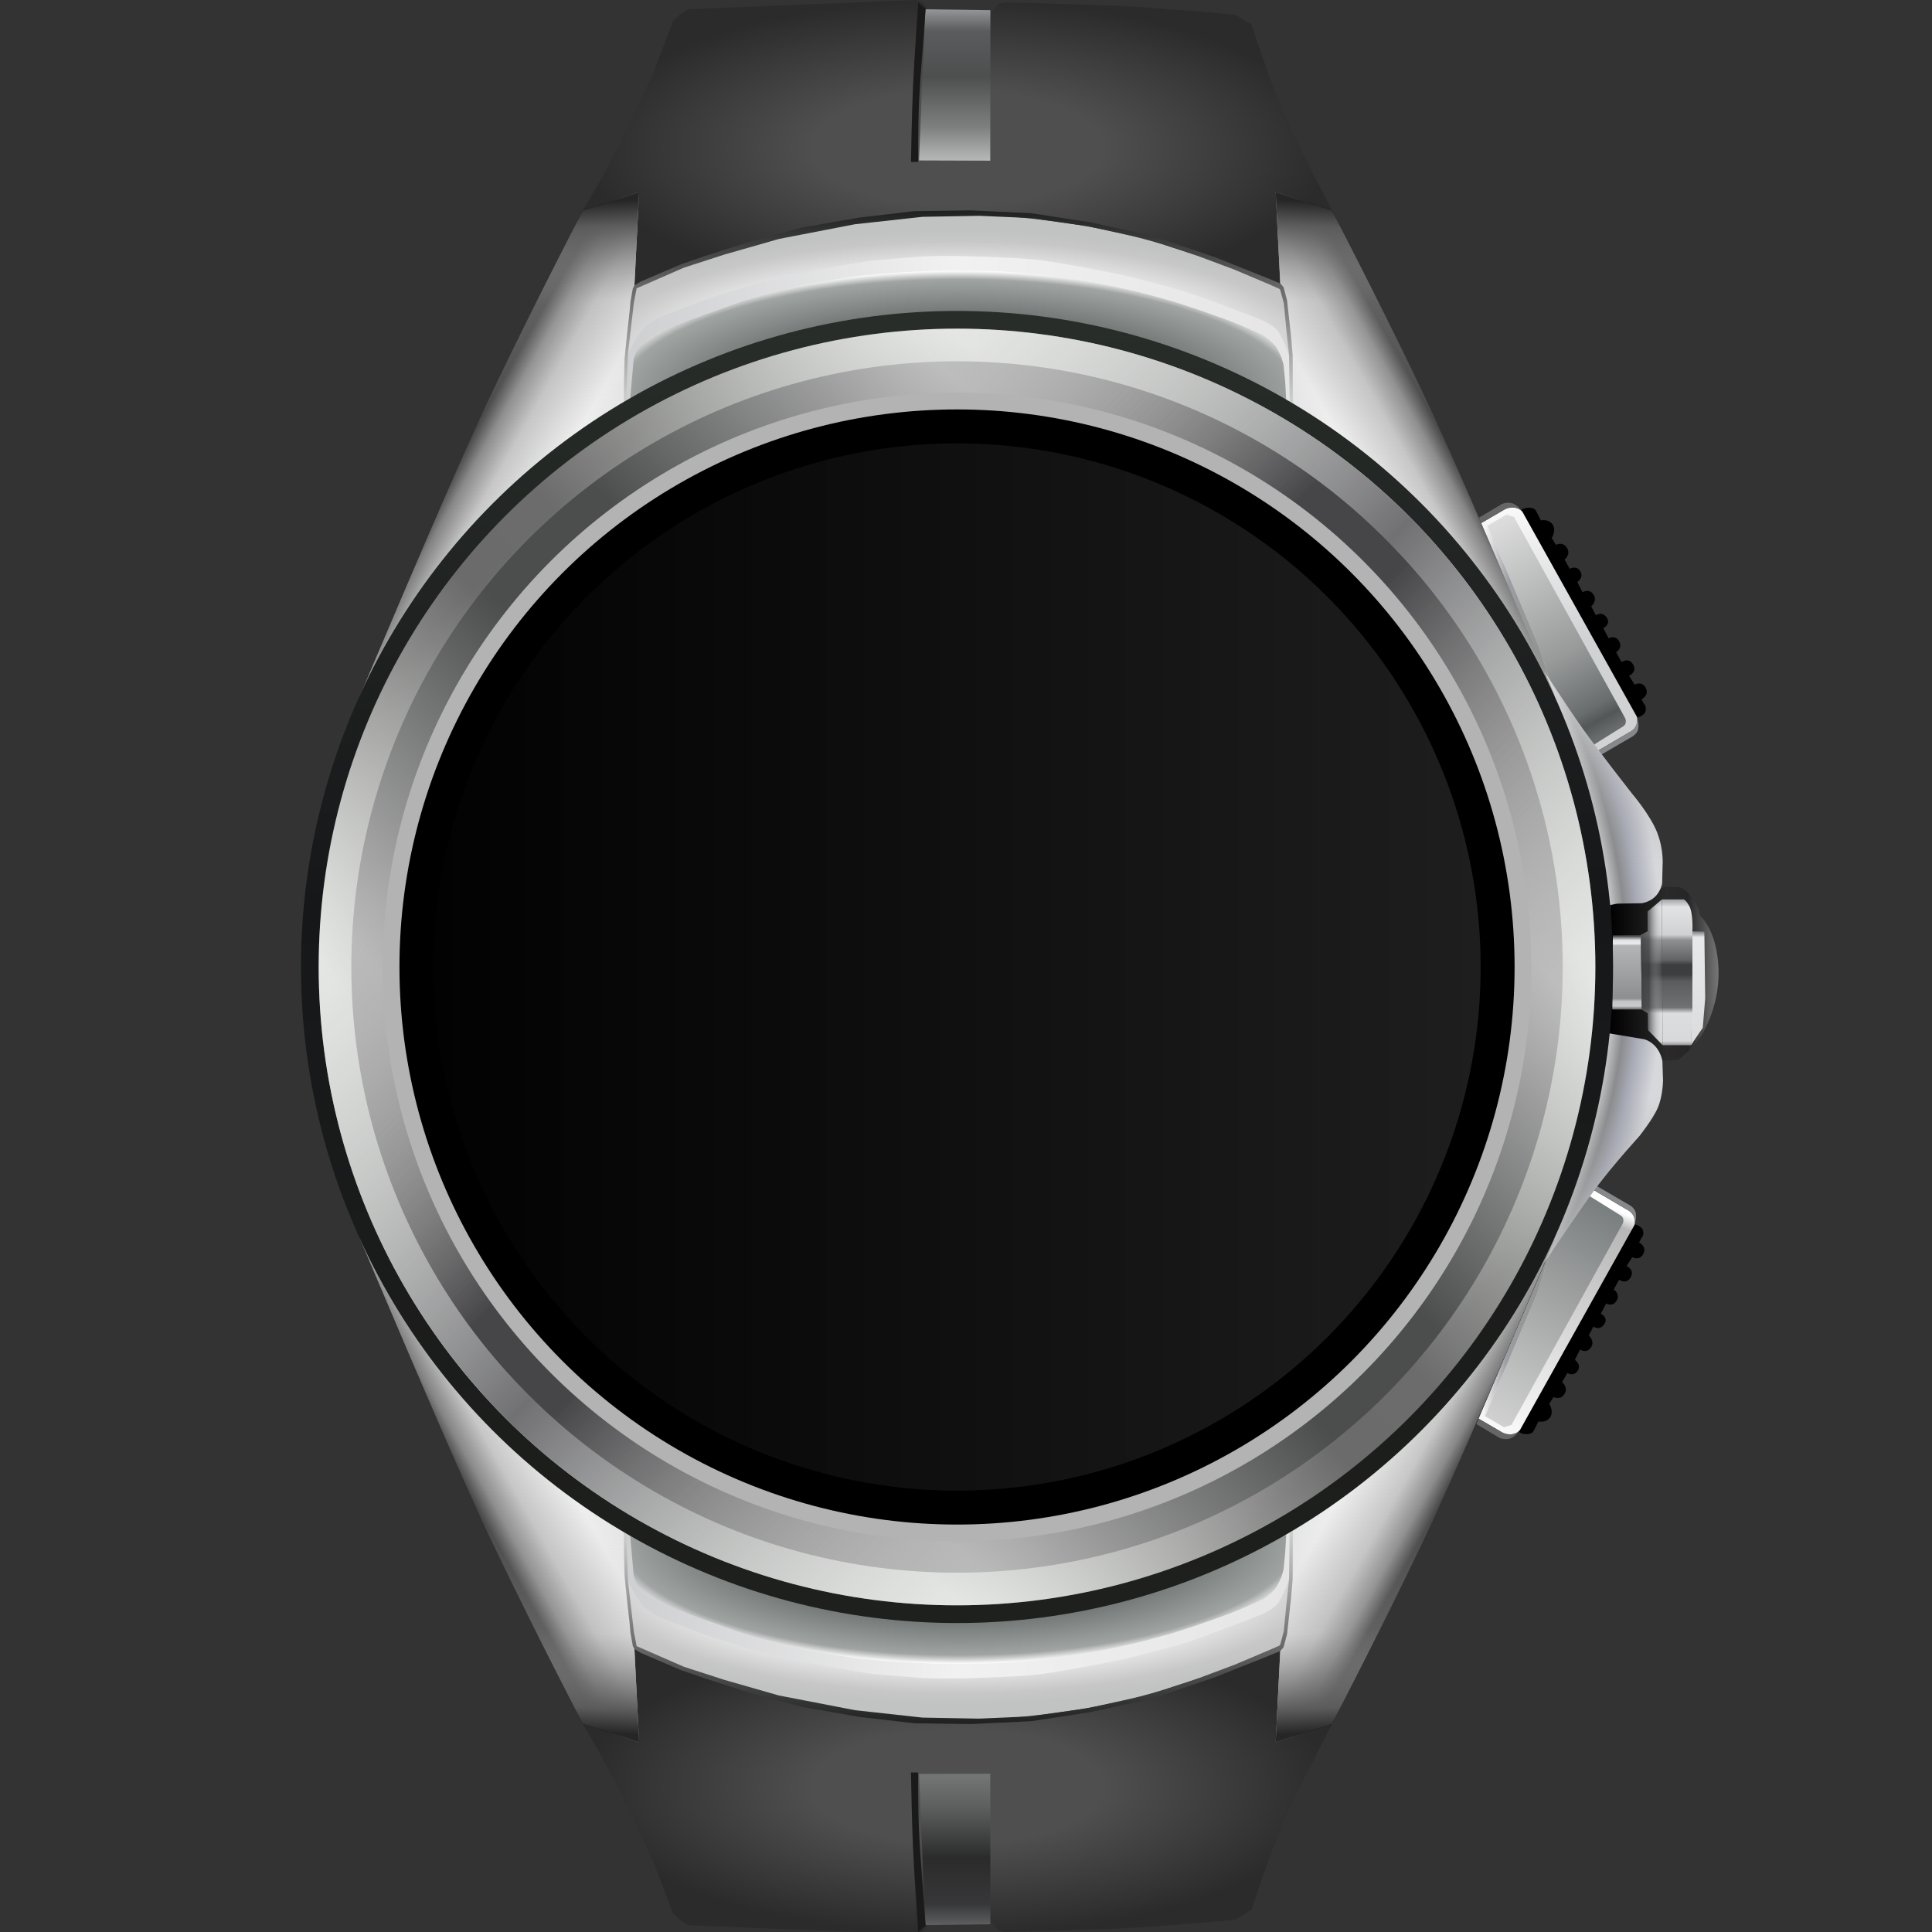 <?xml version="1.0" encoding="UTF-8" standalone="no"?>
<!-- Created with Inkscape (http://www.inkscape.org/) -->

<svg
   width="1000mm"
   height="1000mm"
   viewBox="0 0 1000 1000"
   version="1.1"
   id="svg5"
   xml:space="preserve"
   inkscape:version="1.2.2 (b0a8486541, 2022-12-01)"
   sodipodi:docname="nemo-gradient.svg"
   inkscape:export-filename="nemo.png"
   inkscape:export-xdpi="7.6199999"
   inkscape:export-ydpi="7.6199999"
   xmlns:inkscape="http://www.inkscape.org/namespaces/inkscape"
   xmlns:sodipodi="http://sodipodi.sourceforge.net/DTD/sodipodi-0.dtd"
   xmlns:xlink="http://www.w3.org/1999/xlink"
   xmlns="http://www.w3.org/2000/svg"
   xmlns:svg="http://www.w3.org/2000/svg"><rect x="0" y="0" width="1000" height="1000" fill="#333333" stroke="none"/><sodipodi:namedview
     id="namedview7"
     pagecolor="#ffffff"
     bordercolor="#000000"
     borderopacity="0.25"
     inkscape:showpageshadow="2"
     inkscape:pageopacity="0.0"
     inkscape:pagecheckerboard="0"
     inkscape:deskcolor="#d1d1d1"
     inkscape:document-units="mm"
     showgrid="false"
     showguides="true"
     inkscape:zoom="0.14716428"
     inkscape:cx="890.16166"
     inkscape:cy="1940.0088"
     inkscape:window-width="1920"
     inkscape:window-height="1023"
     inkscape:window-x="0"
     inkscape:window-y="33"
     inkscape:window-maximized="1"
     inkscape:current-layer="svg5" /><defs
     id="defs2"><linearGradient
       inkscape:collect="always"
       id="linearGradient72389"><stop
         style="stop-color:#5d5e5f;stop-opacity:1;"
         offset="0"
         id="stop72377" /><stop
         style="stop-color:#373739;stop-opacity:1;"
         offset="0.139"
         id="stop72379" /><stop
         style="stop-color:#2b2b2b;stop-opacity:1;"
         offset="0.441"
         id="stop72381" /><stop
         style="stop-color:#5d5f5e;stop-opacity:1;"
         offset="0.778"
         id="stop72383" /><stop
         style="stop-color:#6f7271;stop-opacity:1;"
         offset="0.953"
         id="stop72385" /><stop
         style="stop-color:#737874;stop-opacity:1;"
         offset="1"
         id="stop72387" /></linearGradient><linearGradient
       inkscape:collect="always"
       id="linearGradient60909"><stop
         style="stop-color:#949597;stop-opacity:1;"
         offset="0"
         id="stop60905" /><stop
         style="stop-color:#5b5c5e;stop-opacity:1;"
         offset="0.139"
         id="stop68440" /><stop
         style="stop-color:#4d4f4e;stop-opacity:1;"
         offset="0.441"
         id="stop67610" /><stop
         style="stop-color:#7e807f;stop-opacity:1;"
         offset="0.778"
         id="stop67056" /><stop
         style="stop-color:#acaead;stop-opacity:1;"
         offset="0.956"
         id="stop64708" /><stop
         style="stop-color:#b6b8b7;stop-opacity:1;"
         offset="1"
         id="stop60907" /></linearGradient><linearGradient
       inkscape:collect="always"
       id="linearGradient60899"><stop
         style="stop-color:#4f4f4f;stop-opacity:1;"
         offset="0.387"
         id="stop60895" /><stop
         style="stop-color:#2b2b2b;stop-opacity:1;"
         offset="1"
         id="stop60897" /></linearGradient><linearGradient
       inkscape:collect="always"
       id="linearGradient58491"><stop
         style="stop-color:#c3c4c6;stop-opacity:1;"
         offset="0"
         id="stop58487" /><stop
         style="stop-color:#eeeeee;stop-opacity:1;"
         offset="0.621"
         id="stop58702" /><stop
         style="stop-color:#c6c7c6;stop-opacity:1;"
         offset="0.813"
         id="stop60843" /><stop
         style="stop-color:#c1c3c2;stop-opacity:1;"
         offset="0.889"
         id="stop58489" /></linearGradient><linearGradient
       inkscape:collect="always"
       id="linearGradient58480"><stop
         style="stop-color:#ffffff;stop-opacity:0.8;"
         offset="0"
         id="stop58472" /><stop
         style="stop-color:#8b8c8e;stop-opacity:0;"
         offset="0.333"
         id="stop58474" /><stop
         style="stop-color:#909193;stop-opacity:0;"
         offset="0.709"
         id="stop58482" /><stop
         style="stop-color:#d7d8db;stop-opacity:0.799;"
         offset="1"
         id="stop58478" /></linearGradient><linearGradient
       inkscape:collect="always"
       id="linearGradient58044"><stop
         style="stop-color:#ffffff;stop-opacity:1;"
         offset="0.855"
         id="stop58465" /><stop
         style="stop-color:#8b8c8e;stop-opacity:1;"
         offset="0.916"
         id="stop58040" /><stop
         style="stop-color:#a9abb7;stop-opacity:1;"
         offset="0.948"
         id="stop58463" /><stop
         style="stop-color:#d7d8db;stop-opacity:1;"
         offset="1"
         id="stop58042" /></linearGradient><linearGradient
       inkscape:collect="always"
       id="linearGradient55951"><stop
         style="stop-color:#000000;stop-opacity:1;"
         offset="0"
         id="stop55947" /><stop
         style="stop-color:#2a2a2a;stop-opacity:1;"
         offset="0.52"
         id="stop58027" /><stop
         style="stop-color:#262626;stop-opacity:1;"
         offset="0.718"
         id="stop55955" /><stop
         style="stop-color:#777777;stop-opacity:1;"
         offset="1"
         id="stop55949" /></linearGradient><linearGradient
       inkscape:collect="always"
       id="linearGradient55858"><stop
         style="stop-color:#3c3c3f;stop-opacity:0.846;"
         offset="0"
         id="stop55836" /><stop
         style="stop-color:#404143;stop-opacity:0.801;"
         offset="0.201"
         id="stop55840" /><stop
         style="stop-color:#3e3f41;stop-opacity:0.698;"
         offset="0.375"
         id="stop55842" /><stop
         style="stop-color:#d8d9db;stop-opacity:0.021;"
         offset="1"
         id="stop55854" /></linearGradient><linearGradient
       inkscape:collect="always"
       id="linearGradient54154"><stop
         style="stop-color:#a3a4a6;stop-opacity:1;"
         offset="0"
         id="stop54150" /><stop
         style="stop-color:#e2e3e5;stop-opacity:1;"
         offset="0.052"
         id="stop54434" /><stop
         style="stop-color:#d0d1d3;stop-opacity:1;"
         offset="0.242"
         id="stop54574" /><stop
         style="stop-color:#8f9092;stop-opacity:1;"
         offset="0.279"
         id="stop54576" /><stop
         style="stop-color:#616364;stop-opacity:1;"
         offset="0.415"
         id="stop54785" /><stop
         style="stop-color:#3c3d3f;stop-opacity:1;"
         offset="0.449"
         id="stop54787" /><stop
         style="stop-color:#3d3e40;stop-opacity:1;"
         offset="0.514"
         id="stop55929" /><stop
         style="stop-color:#5b5c5e;stop-opacity:1;"
         offset="0.564"
         id="stop55065" /><stop
         style="stop-color:#707173;stop-opacity:1;"
         offset="0.741"
         id="stop55205" /><stop
         style="stop-color:#dcdddf;stop-opacity:1;"
         offset="0.781"
         id="stop55345" /><stop
         style="stop-color:#d8d9db;stop-opacity:1;"
         offset="0.971"
         id="stop55416" /><stop
         style="stop-color:#969799;stop-opacity:1;"
         offset="1"
         id="stop54152" /></linearGradient><linearGradient
       inkscape:collect="always"
       id="linearGradient53244"><stop
         style="stop-color:#87888a;stop-opacity:1;"
         offset="0"
         id="stop53240" /><stop
         style="stop-color:#e7e8ea;stop-opacity:1;"
         offset="0.046"
         id="stop53800" /><stop
         style="stop-color:#dbdcde;stop-opacity:1;"
         offset="1"
         id="stop53242" /></linearGradient><linearGradient
       inkscape:collect="always"
       id="linearGradient49211"><stop
         style="stop-color:#424345;stop-opacity:1;"
         offset="0"
         id="stop49207" /><stop
         style="stop-color:#e1e2e4;stop-opacity:1;"
         offset="0.059"
         id="stop52062" /><stop
         style="stop-color:#ecedef;stop-opacity:1;"
         offset="0.105"
         id="stop51569" /><stop
         style="stop-color:#b4b5b7;stop-opacity:1;"
         offset="0.135"
         id="stop51153" /><stop
         style="stop-color:#8d8e90;stop-opacity:1;"
         offset="0.862"
         id="stop50806" /><stop
         style="stop-color:#c3c4c6;stop-opacity:1;"
         offset="0.899"
         id="stop50804" /><stop
         style="stop-color:#cacbcd;stop-opacity:1;"
         offset="0.966"
         id="stop50457" /><stop
         style="stop-color:#77787a;stop-opacity:1;"
         offset="1"
         id="stop49209" /></linearGradient><linearGradient
       inkscape:collect="always"
       id="linearGradient49057"><stop
         style="stop-color:#f9f9f9;stop-opacity:1;"
         offset="0"
         id="stop49053" /><stop
         style="stop-color:#b7b7b7;stop-opacity:1;"
         offset="0.944"
         id="stop49059" /><stop
         style="stop-color:#ffffff;stop-opacity:1;"
         offset="1"
         id="stop49055" /></linearGradient><linearGradient
       inkscape:collect="always"
       id="linearGradient49051"><stop
         style="stop-color:#d0d0d0;stop-opacity:1;"
         offset="0"
         id="stop49041" /><stop
         style="stop-color:#989a9a;stop-opacity:1;"
         offset="0.685"
         id="stop49043" /><stop
         style="stop-color:#7a7f80;stop-opacity:1;"
         offset="1"
         id="stop49049" /></linearGradient><linearGradient
       inkscape:collect="always"
       id="linearGradient47973"><stop
         style="stop-color:#f6f6f6;stop-opacity:1;"
         offset="0.054"
         id="stop47969" /><stop
         style="stop-color:#9c9da2;stop-opacity:1;"
         offset="0.378"
         id="stop47971" /><stop
         style="stop-color:#939393;stop-opacity:1;"
         offset="0.775"
         id="stop49012" /></linearGradient><linearGradient
       inkscape:collect="always"
       id="linearGradient43498"><stop
         style="stop-color:#dddddd;stop-opacity:1;"
         offset="0"
         id="stop43494" /><stop
         style="stop-color:#989a9a;stop-opacity:1;"
         offset="0.628"
         id="stop47908" /><stop
         style="stop-color:#696d6e;stop-opacity:1;"
         offset="0.879"
         id="stop47904" /><stop
         style="stop-color:#545758;stop-opacity:1;"
         offset="0.936"
         id="stop47906" /><stop
         style="stop-color:#686c6d;stop-opacity:1;"
         offset="1"
         id="stop43496" /></linearGradient><linearGradient
       inkscape:collect="always"
       id="linearGradient39002"><stop
         style="stop-color:#f9f9f9;stop-opacity:1;"
         offset="0"
         id="stop38998" /><stop
         style="stop-color:#d1d2d4;stop-opacity:1;"
         offset="1"
         id="stop39000" /></linearGradient><linearGradient
       inkscape:collect="always"
       id="linearGradient35407"><stop
         style="stop-color:#cecfd1;stop-opacity:1;"
         offset="0"
         id="stop37412" /><stop
         style="stop-color:#f1f1f1;stop-opacity:1;"
         offset="0.497"
         id="stop35403" /><stop
         style="stop-color:#e5e5e5;stop-opacity:1;"
         offset="1"
         id="stop35405" /></linearGradient><linearGradient
       inkscape:collect="always"
       id="linearGradient20987"><stop
         style="stop-color:#282d29;stop-opacity:1;"
         offset="0"
         id="stop20983" /><stop
         style="stop-color:#161719;stop-opacity:1;"
         offset="0.451"
         id="stop28512" /><stop
         style="stop-color:#1e201d;stop-opacity:1;"
         offset="1"
         id="stop20985" /></linearGradient><linearGradient
       inkscape:collect="always"
       id="linearGradient15041"><stop
         style="stop-color:#bbbbbb;stop-opacity:1;"
         offset="0.247"
         id="stop15045" /><stop
         style="stop-color:#4c4e4d;stop-opacity:1;"
         offset="0.459"
         id="stop15037" /><stop
         style="stop-color:#4c4d4d;stop-opacity:1;"
         offset="0.551"
         id="stop20981" /><stop
         style="stop-color:#bfbfbf;stop-opacity:1;"
         offset="0.754"
         id="stop15039" /></linearGradient><linearGradient
       inkscape:collect="always"
       id="linearGradient10061"><stop
         style="stop-color:#bebebe;stop-opacity:0;"
         offset="0.202"
         id="stop10065" /><stop
         style="stop-color:#464648;stop-opacity:1;"
         offset="0.446"
         id="stop10057" /><stop
         style="stop-color:#464648;stop-opacity:1;"
         offset="0.518"
         id="stop15035" /><stop
         style="stop-color:#bababa;stop-opacity:0;"
         offset="0.799"
         id="stop10059" /></linearGradient><linearGradient
       inkscape:collect="always"
       id="linearGradient7769"><stop
         style="stop-color:#edefec;stop-opacity:1;"
         offset="0.251"
         id="stop7765" /><stop
         style="stop-color:#6b6b6b;stop-opacity:1;"
         offset="0.458"
         id="stop7773" /><stop
         style="stop-color:#6b6c6b;stop-opacity:1;"
         offset="0.522"
         id="stop10052" /><stop
         style="stop-color:#edefec;stop-opacity:1;"
         offset="0.747"
         id="stop7767" /></linearGradient><linearGradient
       inkscape:collect="always"
       id="linearGradient881"><stop
         style="stop-color:#edefec;stop-opacity:0;"
         offset="0.163"
         id="stop885" /><stop
         style="stop-color:#717174;stop-opacity:1;"
         offset="0.502"
         id="stop877" /><stop
         style="stop-color:#edefec;stop-opacity:0;"
         offset="0.835"
         id="stop879" /></linearGradient><linearGradient
       inkscape:collect="always"
       id="linearGradient22219"><stop
         style="stop-color:#818586;stop-opacity:1;"
         offset="0.001"
         id="stop22215" /><stop
         style="stop-color:#757a79;stop-opacity:1;"
         offset="0.68"
         id="stop60847" /><stop
         style="stop-color:#a0a4a3;stop-opacity:1;"
         offset="0.931"
         id="stop23051" /><stop
         style="stop-color:#ffffff;stop-opacity:1;"
         offset="1"
         id="stop22217" /></linearGradient><linearGradient
       inkscape:collect="always"
       id="linearGradient19399"><stop
         style="stop-color:#1f2120;stop-opacity:1;"
         offset="0"
         id="stop19395" /><stop
         style="stop-color:#4d4d4d;stop-opacity:1;"
         offset="0.269"
         id="stop19403" /><stop
         style="stop-color:#9c9d9c;stop-opacity:1;"
         offset="0.69"
         id="stop19405" /><stop
         style="stop-color:#cbcecb;stop-opacity:1;"
         offset="1"
         id="stop19397" /></linearGradient><linearGradient
       inkscape:collect="always"
       id="linearGradient16040"><stop
         style="stop-color:#262626;stop-opacity:1;"
         offset="0"
         id="stop16032" /><stop
         style="stop-color:#5b5b5b;stop-opacity:1;"
         offset="0.048"
         id="stop16034" /><stop
         style="stop-color:#c2c2c2;stop-opacity:0.497;"
         offset="0.201"
         id="stop16036" /><stop
         style="stop-color:#e9eaec;stop-opacity:0;"
         offset="1"
         id="stop16038" /></linearGradient><linearGradient
       inkscape:collect="always"
       id="linearGradient9315"><stop
         style="stop-color:#000000;stop-opacity:1;"
         offset="0"
         id="stop9311" /><stop
         style="stop-color:#6c6c6c;stop-opacity:1;"
         offset="0.124"
         id="stop13459" /><stop
         style="stop-color:#c2c2c2;stop-opacity:1;"
         offset="0.312"
         id="stop15255" /><stop
         style="stop-color:#ffffff;stop-opacity:1;"
         offset="0.681"
         id="stop16050" /><stop
         style="stop-color:#e9eaec;stop-opacity:1;"
         offset="1"
         id="stop9313" /></linearGradient><linearGradient
       inkscape:collect="always"
       id="linearGradient977"><stop
         style="stop-color:#020202;stop-opacity:1;"
         offset="0"
         id="stop973" /><stop
         style="stop-color:#1e1e1e;stop-opacity:1;"
         offset="1"
         id="stop975" /></linearGradient><inkscape:path-effect
       effect="mirror_symmetry"
       start_point="770.868,462.321"
       end_point="770.868,477.509"
       center_point="770.868,469.915"
       id="path-effect23840"
       is_visible="true"
       lpeversion="1.2"
       lpesatellites=""
       mode="horizontal"
       discard_orig_path="false"
       fuse_paths="false"
       oposite_fuse="false"
       split_items="false"
       split_open="false"
       link_styles="false" /><inkscape:path-effect
       effect="mirror_symmetry"
       start_point="374.391,879.217"
       end_point="374.391,890.64"
       center_point="374.391,884.928"
       id="path-effect17603"
       is_visible="true"
       lpeversion="1.2"
       lpesatellites=""
       mode="vertical"
       discard_orig_path="false"
       fuse_paths="false"
       oposite_fuse="false"
       split_items="false"
       split_open="false"
       link_styles="false" /><inkscape:path-effect
       effect="mirror_symmetry"
       start_point="500,240.106"
       end_point="500,732.978"
       center_point="500,486.542"
       id="path-effect17116"
       is_visible="true"
       lpeversion="1.2"
       lpesatellites=""
       mode="free"
       discard_orig_path="false"
       fuse_paths="false"
       oposite_fuse="false"
       split_items="false"
       split_open="false"
       link_styles="false" /><inkscape:path-effect
       effect="mirror_symmetry"
       start_point="302.384,71.114"
       end_point="302.384,928.886"
       center_point="302.384,500"
       id="path-effect17110"
       is_visible="true"
       lpeversion="1.2"
       lpesatellites=""
       mode="vertical"
       discard_orig_path="false"
       fuse_paths="false"
       oposite_fuse="false"
       split_items="false"
       split_open="false"
       link_styles="false" /><inkscape:path-effect
       effect="mirror_symmetry"
       start_point="298.309,73.79"
       end_point="298.309,500"
       center_point="298.309,286.895"
       id="path-effect16751"
       is_visible="true"
       lpeversion="1.2"
       lpesatellites=""
       mode="horizontal"
       discard_orig_path="false"
       fuse_paths="false"
       oposite_fuse="false"
       split_items="false"
       split_open="false"
       link_styles="false" /><inkscape:path-effect
       effect="mirror_symmetry"
       start_point="500,54.148"
       end_point="500,240.916"
       center_point="500,147.532"
       id="path-effect9856"
       is_visible="true"
       lpeversion="1.2"
       lpesatellites=""
       mode="free"
       discard_orig_path="false"
       fuse_paths="false"
       oposite_fuse="false"
       split_items="false"
       split_open="false"
       link_styles="false" /><inkscape:path-effect
       effect="mirror_symmetry"
       start_point="735.416,54.148"
       end_point="735.416,240.916"
       center_point="735.416,147.532"
       id="path-effect7426"
       is_visible="true"
       lpeversion="1.2"
       lpesatellites=""
       mode="vertical"
       discard_orig_path="false"
       fuse_paths="false"
       oposite_fuse="false"
       split_items="false"
       split_open="false"
       link_styles="false" /><inkscape:path-effect
       effect="mirror_symmetry"
       start_point="499.237,53.536"
       end_point="499.237,240.104"
       center_point="499.237,146.82"
       id="path-effect7422"
       is_visible="true"
       lpeversion="1.2"
       lpesatellites=""
       mode="vertical"
       discard_orig_path="false"
       fuse_paths="false"
       oposite_fuse="false"
       split_items="false"
       split_open="false"
       link_styles="false" /><inkscape:path-effect
       effect="mirror_symmetry"
       start_point="735.416,54.148"
       end_point="735.416,240.916"
       center_point="735.416,147.532"
       id="path-effect7415"
       is_visible="true"
       lpeversion="1.2"
       lpesatellites=""
       mode="vertical"
       discard_orig_path="false"
       fuse_paths="false"
       oposite_fuse="false"
       split_items="false"
       split_open="false"
       link_styles="false" /><inkscape:path-effect
       effect="mirror_symmetry"
       start_point="499.237,53.536"
       end_point="499.237,240.104"
       center_point="499.237,146.82"
       id="path-effect7413"
       is_visible="true"
       lpeversion="1.2"
       lpesatellites=""
       mode="vertical"
       discard_orig_path="false"
       fuse_paths="false"
       oposite_fuse="false"
       split_items="false"
       split_open="false"
       link_styles="false" /><inkscape:path-effect
       effect="mirror_symmetry"
       start_point="263.339,500.025"
       end_point="273.691,752.398"
       center_point="273.691,500.025"
       id="path-effect1062"
       is_visible="true"
       lpeversion="1.2"
       lpesatellites=""
       mode="X"
       discard_orig_path="false"
       fuse_paths="false"
       oposite_fuse="false"
       split_items="false"
       split_open="false"
       link_styles="false" /><inkscape:path-effect
       effect="fill_between_many"
       method="originald"
       linkedpaths="#path2636,0,1 | #path976,0,1"
       id="path-effect3944"
       join="true"
       close="true"
       autoreverse="true"
       is_visible="true"
       lpeversion="0"
       applied="false" /><inkscape:path-effect
       effect="fill_between_many"
       method="originald"
       linkedpaths="#path2636,0,1 | #path976,0,1"
       id="path-effect4005"
       join="true"
       close="true"
       autoreverse="true"
       is_visible="true"
       lpeversion="0"
       applied="false" /><inkscape:path-effect
       effect="fill_between_many"
       method="originald"
       linkedpaths="#path2636,0,1 | #path976,0,1"
       id="path-effect3944-3"
       join="true"
       close="true"
       autoreverse="true"
       is_visible="true"
       lpeversion="0"
       applied="false" /><inkscape:path-effect
       effect="fill_between_many"
       method="originald"
       linkedpaths="#path2636,0,1 | #path976,0,1"
       id="path-effect4005-6"
       join="true"
       close="true"
       autoreverse="true"
       is_visible="true"
       lpeversion="0"
       applied="false" /><rect
       id="T"
       width="2"
       height="2" /><linearGradient
       inkscape:collect="always"
       xlink:href="#linearGradient977"
       id="linearGradient979"
       x1="267.904"
       y1="500"
       x2="732.097"
       y2="500"
       gradientUnits="userSpaceOnUse"
       gradientTransform="matrix(1.168,0,0,1.168,-88.52,-83.943)" /><linearGradient
       inkscape:collect="always"
       xlink:href="#linearGradient9315"
       id="linearGradient9317"
       x1="313.79"
       y1="234.395"
       x2="363.918"
       y2="262.715"
       gradientUnits="userSpaceOnUse" /><linearGradient
       inkscape:collect="always"
       xlink:href="#linearGradient16040"
       id="linearGradient16030"
       gradientUnits="userSpaceOnUse"
       x1="351.663"
       y1="172.628"
       x2="363.732"
       y2="384.584" /><linearGradient
       inkscape:collect="always"
       xlink:href="#linearGradient16040"
       id="linearGradient16835"
       gradientUnits="userSpaceOnUse"
       x1="351.663"
       y1="172.628"
       x2="363.732"
       y2="384.584"
       gradientTransform="matrix(-1,0,0,1,1000.001,0)" /><linearGradient
       inkscape:collect="always"
       xlink:href="#linearGradient9315"
       id="linearGradient16837"
       gradientUnits="userSpaceOnUse"
       x1="313.79"
       y1="234.395"
       x2="363.918"
       y2="262.715"
       gradientTransform="matrix(-1,0,0,1,1000.001,0)" /><linearGradient
       inkscape:collect="always"
       xlink:href="#linearGradient19399"
       id="linearGradient19401"
       x1="500"
       y1="176.577"
       x2="500"
       y2="257.487"
       gradientUnits="userSpaceOnUse" /><linearGradient
       inkscape:collect="always"
       xlink:href="#linearGradient881"
       id="linearGradient883"
       x1="226.623"
       y1="226.622"
       x2="773.378"
       y2="773.377"
       gradientUnits="userSpaceOnUse"
       gradientTransform="matrix(1.209,0,0,1.209,-108.951,-104.374)" /><linearGradient
       inkscape:collect="always"
       xlink:href="#linearGradient7769"
       id="linearGradient7771"
       x1="226.623"
       y1="773.377"
       x2="773.378"
       y2="226.622"
       gradientUnits="userSpaceOnUse"
       gradientTransform="matrix(1.209,0,0,1.209,-108.951,-104.374)" /><linearGradient
       inkscape:collect="always"
       xlink:href="#linearGradient10061"
       id="linearGradient10063"
       x1="254.039"
       y1="254.038"
       x2="745.962"
       y2="745.962"
       gradientUnits="userSpaceOnUse"
       gradientTransform="matrix(1.209,0,0,1.209,-108.951,-104.374)" /><linearGradient
       inkscape:collect="always"
       xlink:href="#linearGradient15041"
       id="linearGradient15043"
       x1="254.039"
       y1="745.962"
       x2="745.962"
       y2="254.038"
       gradientUnits="userSpaceOnUse"
       gradientTransform="matrix(1.209,0,0,1.209,-108.951,-104.374)" /><linearGradient
       inkscape:collect="always"
       xlink:href="#linearGradient20987"
       id="linearGradient20989"
       x1="500"
       y1="226.622"
       x2="500"
       y2="773.377"
       gradientUnits="userSpaceOnUse"
       gradientTransform="matrix(1.209,0,0,1.209,-108.951,-104.374)" /><linearGradient
       inkscape:collect="always"
       xlink:href="#linearGradient35407"
       id="linearGradient35409"
       x1="357.256"
       y1="224.502"
       x2="643.624"
       y2="224.502"
       gradientUnits="userSpaceOnUse" /><linearGradient
       inkscape:collect="always"
       xlink:href="#linearGradient39002"
       id="linearGradient39004"
       x1="737.815"
       y1="303.704"
       x2="749.083"
       y2="363.653"
       gradientUnits="userSpaceOnUse" /><linearGradient
       inkscape:collect="always"
       xlink:href="#linearGradient43498"
       id="linearGradient43500"
       x1="732.097"
       y1="308.906"
       x2="780.96"
       y2="398.701"
       gradientUnits="userSpaceOnUse" /><linearGradient
       inkscape:collect="always"
       xlink:href="#linearGradient47973"
       id="linearGradient47975"
       x1="724.25"
       y1="347.482"
       x2="755.895"
       y2="347.482"
       gradientUnits="userSpaceOnUse" /><linearGradient
       inkscape:collect="always"
       xlink:href="#linearGradient49057"
       id="linearGradient49035"
       gradientUnits="userSpaceOnUse"
       x1="737.815"
       y1="303.704"
       x2="777.931"
       y2="401.837" /><linearGradient
       inkscape:collect="always"
       xlink:href="#linearGradient49051"
       id="linearGradient49037"
       gradientUnits="userSpaceOnUse"
       x1="732.097"
       y1="308.906"
       x2="780.96"
       y2="398.701" /><linearGradient
       inkscape:collect="always"
       xlink:href="#linearGradient47973"
       id="linearGradient49039"
       gradientUnits="userSpaceOnUse"
       x1="724.25"
       y1="347.482"
       x2="755.895"
       y2="347.482" /><linearGradient
       inkscape:collect="always"
       xlink:href="#linearGradient49211"
       id="linearGradient49213"
       x1="786.283"
       y1="487.117"
       x2="786.283"
       y2="518.253"
       gradientUnits="userSpaceOnUse"
       gradientTransform="matrix(1,0,0,1,0,-0.005)" /><linearGradient
       inkscape:collect="always"
       xlink:href="#linearGradient53244"
       id="linearGradient53246"
       x1="817.182"
       y1="485.49"
       x2="817.182"
       y2="533.631"
       gradientUnits="userSpaceOnUse" /><linearGradient
       inkscape:collect="always"
       xlink:href="#linearGradient54154"
       id="linearGradient54156"
       x1="801.601"
       y1="471.498"
       x2="801.896"
       y2="533.891"
       gradientUnits="userSpaceOnUse" /><linearGradient
       inkscape:collect="always"
       xlink:href="#linearGradient55858"
       id="linearGradient55834"
       gradientUnits="userSpaceOnUse"
       x1="792.709"
       y1="500"
       x2="801.703"
       y2="500" /><linearGradient
       inkscape:collect="always"
       xlink:href="#linearGradient54154"
       id="linearGradient55941"
       x1="806.087"
       y1="471.498"
       x2="806.087"
       y2="533.891"
       gradientUnits="userSpaceOnUse" /><linearGradient
       inkscape:collect="always"
       xlink:href="#linearGradient55951"
       id="linearGradient55953"
       x1="779.322"
       y1="503.278"
       x2="825.879"
       y2="503.278"
       gradientUnits="userSpaceOnUse" /><radialGradient
       inkscape:collect="always"
       xlink:href="#linearGradient58044"
       id="radialGradient58046"
       cx="511.512"
       cy="499.879"
       fx="511.512"
       fy="499.879"
       r="27.159"
       gradientTransform="matrix(8.356,-4.9709058e-6,5.6315543e-5,10.303,-3640.328,-4650.256)"
       gradientUnits="userSpaceOnUse" /><linearGradient
       inkscape:collect="always"
       xlink:href="#linearGradient58480"
       id="linearGradient58470"
       x1="770.55"
       y1="368.035"
       x2="770.55"
       y2="631.965"
       gradientUnits="userSpaceOnUse"
       gradientTransform="matrix(1.209,0,0,1.209,-108.951,-103.789)" /><radialGradient
       inkscape:collect="always"
       xlink:href="#linearGradient58491"
       id="radialGradient58493"
       cx="500"
       cy="361.597"
       fx="500"
       fy="361.597"
       r="141.763"
       gradientTransform="matrix(1.361,0,6.3617707e-8,0.447,-180.283,79.536)"
       gradientUnits="userSpaceOnUse" /><radialGradient
       inkscape:collect="always"
       xlink:href="#linearGradient22219"
       id="radialGradient60845"
       cx="500.341"
       cy="369.265"
       fx="500.341"
       fy="369.265"
       r="140.404"
       gradientTransform="matrix(1.113,0,0,0.391,-56.308,112.789)"
       gradientUnits="userSpaceOnUse" /><linearGradient
       inkscape:collect="always"
       xlink:href="#linearGradient9315"
       id="linearGradient60876"
       gradientUnits="userSpaceOnUse"
       x1="313.79"
       y1="234.395"
       x2="363.918"
       y2="262.715" /><linearGradient
       inkscape:collect="always"
       xlink:href="#linearGradient16040"
       id="linearGradient60878"
       gradientUnits="userSpaceOnUse"
       x1="351.663"
       y1="172.628"
       x2="363.732"
       y2="384.584" /><linearGradient
       inkscape:collect="always"
       xlink:href="#linearGradient9315"
       id="linearGradient60880"
       gradientUnits="userSpaceOnUse"
       gradientTransform="matrix(-1,0,0,1,1000.001,0)"
       x1="313.79"
       y1="234.395"
       x2="363.918"
       y2="262.715" /><linearGradient
       inkscape:collect="always"
       xlink:href="#linearGradient16040"
       id="linearGradient60882"
       gradientUnits="userSpaceOnUse"
       gradientTransform="matrix(-1,0,0,1,1000.001,0)"
       x1="351.663"
       y1="172.628"
       x2="363.732"
       y2="384.584" /><linearGradient
       inkscape:collect="always"
       xlink:href="#linearGradient35407"
       id="linearGradient60884"
       gradientUnits="userSpaceOnUse"
       x1="357.256"
       y1="224.502"
       x2="643.624"
       y2="224.502" /><radialGradient
       inkscape:collect="always"
       xlink:href="#linearGradient58491"
       id="radialGradient60886"
       gradientUnits="userSpaceOnUse"
       gradientTransform="matrix(1.361,0,6.3617707e-8,0.447,-180.283,79.536)"
       cx="500"
       cy="361.597"
       fx="500"
       fy="361.597"
       r="141.763" /><radialGradient
       inkscape:collect="always"
       xlink:href="#linearGradient22219"
       id="radialGradient60888"
       gradientUnits="userSpaceOnUse"
       gradientTransform="matrix(1.113,0,0,0.391,-56.308,112.789)"
       cx="500.341"
       cy="369.265"
       fx="500.341"
       fy="369.265"
       r="140.404" /><linearGradient
       inkscape:collect="always"
       xlink:href="#linearGradient19399"
       id="linearGradient60890"
       gradientUnits="userSpaceOnUse"
       x1="500"
       y1="176.577"
       x2="500"
       y2="257.487" /><radialGradient
       inkscape:collect="always"
       xlink:href="#linearGradient60899"
       id="radialGradient60901"
       cx="500"
       cy="149.603"
       fx="500"
       fy="149.603"
       r="160.406"
       gradientTransform="matrix(1,0,0,0.394,0,90.713)"
       gradientUnits="userSpaceOnUse" /><linearGradient
       inkscape:collect="always"
       xlink:href="#linearGradient60909"
       id="linearGradient60911"
       x1="500.19"
       y1="90.6"
       x2="500.19"
       y2="155.3"
       gradientUnits="userSpaceOnUse" /><radialGradient
       inkscape:collect="always"
       xlink:href="#linearGradient60899"
       id="radialGradient72369"
       gradientUnits="userSpaceOnUse"
       gradientTransform="matrix(1,0,0,0.394,0,90.713)"
       cx="500"
       cy="149.603"
       fx="500"
       fy="149.603"
       r="160.406" /><linearGradient
       inkscape:collect="always"
       xlink:href="#linearGradient72389"
       id="linearGradient72371"
       gradientUnits="userSpaceOnUse"
       x1="500.19"
       y1="90.6"
       x2="500.19"
       y2="155.3" /></defs><g
     id="g72367"
     inkscape:label="strap-bottom"
     transform="matrix(1.209,0,0,-1.209,-108.951,1105.754)"
     style="display:inline"><path
       style="display:inline;fill:url(#radialGradient72369);fill-opacity:1;stroke-width:1.044;stroke-linecap:square;stroke-linejoin:bevel;stop-color:#000000"
       d="m 339.594,176.547 c 0,0 6.706,-10.987 13.524,-24.194 6.818,-13.206 17.039,-35.474 17.039,-35.474 L 378.217,95.404 c 0,0 2.191,-2.164 3.333,-3.004 1.142,-0.84 3.458,-2.051 3.458,-2.051 l 96.774,-3.889 c 0,0 2.36,0.368 3.308,1.065 0.948,0.697 2.066,2.931 2.066,2.931 l 28.38,0.447 c 0,0 1.017,-1.972 1.821,-2.556 0.804,-0.584 2.695,-0.845 2.695,-0.845 0,0 36.735,0.757 53.222,1.653 16.488,0.896 45.686,3.551 45.686,3.551 l 7.025,4.347 c 0,0 7.132,22.303 12.782,35.615 5.649,13.312 21.64,43.881 21.64,43.881 l -24.138,-7.837 1.837,41.418 -138.213,-32.309 -139.353,34.929 3.193,-44.037 z"
       id="path72361"
       sodipodi:nodetypes="czcczcczcczczcczccccccc"
       inkscape:label="strap-back" /><path
       style="display:inline;fill:url(#linearGradient72371);fill-opacity:1;stroke-width:1.044;stroke-linecap:square;stroke-linejoin:bevel;stop-color:#000000"
       d="m 486.249,90.409 27.883,0.382 -0.066,64.431 -30.498,-0.101 z"
       id="path72363"
       inkscape:label="strap-indent" /><path
       style="fill:#1a1a1a;fill-opacity:1;stroke-width:1.044;stroke-linecap:square;stroke-linejoin:bevel;stop-color:#000000"
       d="m 483.196,155.765 c 0,0 -0.097,-13.977 0.367,-24.916 0.464,-10.94 2.855,-40.677 2.855,-40.677 l -3.179,-2.719 c 0,0 -1.732,24.531 -2.241,35.92 -0.509,11.389 -0.877,32.403 -0.877,32.403 z"
       id="path72365"
       sodipodi:nodetypes="czcczcc"
       inkscape:label="strap-indent-shadow" /></g><g
     id="g72359"
     inkscape:label="strap-top"
     transform="matrix(1.209,0,0,1.209,-108.951,-104.496)"><path
       style="display:inline;fill:url(#radialGradient60901);fill-opacity:1;stroke-width:1.044;stroke-linecap:square;stroke-linejoin:bevel;stop-color:#000000"
       d="m 339.594,176.547 c 0,0 6.706,-10.987 13.524,-24.194 6.818,-13.206 17.039,-35.474 17.039,-35.474 L 378.217,95.404 c 0,0 2.191,-2.164 3.333,-3.004 1.142,-0.84 3.458,-2.051 3.458,-2.051 l 96.774,-3.889 c 0,0 2.36,0.368 3.308,1.065 0.948,0.697 2.066,2.931 2.066,2.931 l 28.38,0.447 c 0,0 1.017,-1.972 1.821,-2.556 0.804,-0.584 2.695,-0.845 2.695,-0.845 0,0 36.735,0.757 53.222,1.653 16.488,0.896 45.686,3.551 45.686,3.551 l 7.025,4.347 c 0,0 7.132,22.303 12.782,35.615 5.649,13.312 21.64,43.881 21.64,43.881 l -24.138,-7.837 1.837,41.418 -138.213,-32.309 -139.353,34.929 3.193,-44.037 z"
       id="path60892"
       sodipodi:nodetypes="czcczcczcczczcczccccccc"
       inkscape:label="strap-back" /><path
       style="display:inline;fill:url(#linearGradient60911);fill-opacity:1;stroke-width:1.044;stroke-linecap:square;stroke-linejoin:bevel;stop-color:#000000"
       d="m 486.249,90.409 27.883,0.382 -0.066,64.431 -30.498,-0.101 z"
       id="path60903"
       inkscape:label="strap-indent" /><path
       style="fill:#1a1a1a;fill-opacity:1;stroke-width:1.044;stroke-linecap:square;stroke-linejoin:bevel;stop-color:#000000"
       d="m 483.196,155.765 c 0,0 -0.097,-13.977 0.367,-24.916 0.464,-10.94 2.855,-40.677 2.855,-40.677 l -3.179,-2.719 c 0,0 -1.732,24.531 -2.241,35.92 -0.509,11.389 -0.877,32.403 -0.877,32.403 z"
       id="path72291"
       sodipodi:nodetypes="czcczcc"
       inkscape:label="strap-indent-shadow" /></g><g
     id="g58035"
     inkscape:label="Crown"
     style="display:inline"
     transform="matrix(1.209,0,0,1.209,-108.951,-104.496)"><path
       style="fill:url(#linearGradient55953);fill-opacity:1;stroke-width:1.044;stroke-linecap:square;stroke-linejoin:bevel;stop-color:#000000"
       d="m 779.691,473.916 2.846,-0.665 12.16,-0.693 c 0,0 2.603,-2.615 3.933,-3.692 1.33,-1.078 4.004,-2.785 4.004,-2.785 l 5.528,0.088 c 0,0 1.66,0.297 2.365,0.648 0.705,0.352 1.798,1.39 1.798,1.39 0,0 1.781,1.885 2.588,3.041 0.807,1.156 2.192,3.891 2.192,3.891 l 0.869,3.398 c 0,0 7.291,5.9 7.876,22.831 0.585,16.931 -7.876,29.239 -7.876,29.239 0,0 -2.38,3.19 -3.909,4.785 -1.53,1.595 -5.291,4.703 -5.291,4.703 0,0 -3.219,0.291 -4.657,0.349 -1.438,0.057 -3.965,0.019 -3.965,0.019 l -9.926,-8.643 -7.93,-0.904 -2.973,-0.035 z"
       id="path55944"
       sodipodi:nodetypes="ccczcczczcczczczccccc"
       inkscape:label="shadow" /><path
       style="display:inline;fill:url(#linearGradient49213);fill-opacity:1;stroke-width:1.044;stroke-linecap:square;stroke-linejoin:bevel;stop-color:#000000"
       d="m 780.625,486.877 11.995,-0.1 0.417,31.817 h -12.656 z"
       id="path49205"
       inkscape:label="neck"
       sodipodi:nodetypes="ccccc" /><path
       style="display:inline;fill:url(#linearGradient53246);fill-opacity:1;stroke-width:1.044;stroke-linecap:square;stroke-linejoin:bevel;stop-color:#000000"
       d="m 814.678,485.157 5.11,0.148 0.359,28.511 -1.026,12.599 -5.056,7.476 z"
       id="path53238"
       sodipodi:nodetypes="cccccc"
       inkscape:label="crown-highlight" /><path
       style="display:inline;fill:url(#linearGradient54156);fill-opacity:1;stroke-width:1.044;stroke-linecap:square;stroke-linejoin:bevel;stop-color:#000000"
       d="m 792.621,486.777 3.036,-1.62 -0.035,-8.491 5.979,-5.168 0.295,62.393 -6.124,-6.452 -0.056,-7.206 -2.678,-1.638 z"
       id="path54148"
       inkscape:label="crown-riser" /><path
       style="display:inline;fill:url(#linearGradient55834);fill-opacity:1;stroke-width:1.044;stroke-linecap:square;stroke-linejoin:bevel;stop-color:#000000"
       d="m 792.621,486.777 3.036,-1.62 -0.035,-8.491 5.979,-5.168 0.295,62.393 -6.124,-6.452 -0.056,-7.206 -2.678,-1.638 z"
       id="path55832"
       inkscape:label="crown-riser-trans" /><path
       style="fill:url(#linearGradient55941);fill-opacity:1;stroke-width:1.044;stroke-linecap:square;stroke-linejoin:bevel;stop-color:#000000"
       d="m 801.601,471.498 h 8.97 c 0,0 0.852,-0.531 2.697,2.696 1.846,3.227 1.409,10.963 1.409,10.963 l -0.028,33.438 -0.585,15.297 h -12.169 z"
       id="path55933"
       sodipodi:nodetypes="cczccccc"
       inkscape:label="crown-center" /></g><g
     id="g49026"
     inkscape:label="lower-button"
     style="display:inline"
     transform="matrix(1.209,0,0,-1.209,-110.23,1109.592)"><path
       style="display:inline;fill:#000000;fill-opacity:1;stroke-width:1.044;stroke-linecap:square;stroke-linejoin:bevel;stop-color:#000000"
       d="m 740.839,305.373 c 0,0 0.81,-1.474 3.555,-1.575 2.745,-0.101 3.324,1.323 3.324,1.323 l 2.096,4.118 c 0,0 3.259,-0.812 5.005,1.755 1.746,2.567 -0.398,5.773 -0.398,5.773 l 1.849,2.932 c 0,0 2.824,-1.601 4.667,1.259 1.843,2.859 -1.011,5.057 -1.011,5.057 l 2.232,3.947 c 0,0 2.758,-1.699 4.473,0.992 1.714,2.691 -1.229,4.655 -1.229,4.655 l 2.209,4.398 c 0,0 2.747,-1.903 4.658,0.889 1.912,2.793 -0.938,5.145 -0.938,5.145 l 2.048,3.816 c 0,0 2.493,-1.961 4.562,0.915 2.069,2.876 -1.413,4.591 -1.413,4.591 l 2.253,4.361 c 0,0 2.811,-1.691 4.497,1.213 1.686,2.904 -1.254,4.77 -1.254,4.77 l 2.318,4.199 c 0,0 3.02,-2.259 4.93,0.992 1.91,3.251 -1.733,4.877 -1.733,4.877 l 2.428,3.763 c 0,0 3.006,-1.774 4.707,1.379 1.701,3.153 -1.769,4.896 -1.769,4.896 l 0.897,1.785 c 0,0 1.363,1.222 0.786,3.344 -0.577,2.121 -4.11,2.879 -4.11,2.879 l -20.996,-35.162 -25.169,-45.949 -4.284,-6.681 z"
       id="path49014"
       sodipodi:nodetypes="czcczcczcczcczcczcczcczcczcczccccc"
       inkscape:label="rubber-pads" /><path
       style="display:inline;fill:url(#linearGradient49035);fill-opacity:1;stroke-width:1.044;stroke-linecap:square;stroke-linejoin:bevel;stop-color:#000000"
       d="m 724.25,310.38 11.015,-6.419 c 0,0 1.588,-0.735 3.996,-0.052 2.408,0.683 2.91,2.132 2.91,2.132 l 48.724,87.234 c 0,0 0.568,1.717 -0.267,3.756 -0.835,2.039 -3.12,2.98 -3.12,2.98 l -14.13,8.319 -17.483,-23.745 z"
       id="path49016"
       sodipodi:nodetypes="cczcczcccc"
       inkscape:label="white-highlight" /><path
       style="display:inline;fill:url(#linearGradient49037);fill-opacity:1;stroke-width:1.044;stroke-linecap:square;stroke-linejoin:bevel;stop-color:#000000"
       d="m 770.792,406.298 14.278,-8.922 c 0,0 0.889,-0.472 1.074,-1.629 0.185,-1.157 -0.352,-2.014 -0.352,-2.014 l -47.536,-86.024 -3.249,-0.932 -8.086,4.725 22.161,52.149 6.812,20.931 z"
       id="path49018"
       inkscape:label="inner-button"
       sodipodi:nodetypes="cczccccccc" /><path
       style="display:inline;fill:#87888a;fill-opacity:1;stroke-width:1.044;stroke-linecap:square;stroke-linejoin:bevel;stop-color:#000000"
       d="m 771.685,409.433 15.822,-9.422 c 0,0 1.606,-0.626 2.763,-2.424 1.157,-1.798 0.624,-4.313 0.624,-4.313 0,0 1.006,2.911 0.579,5.231 -0.428,2.319 -3.003,3.538 -3.003,3.538 l -15.918,9.275 z"
       id="path49020"
       sodipodi:nodetypes="cczczccc"
       inkscape:label="shadow-bottom" /><path
       style="fill:url(#linearGradient49039);fill-opacity:1;stroke-width:1.044;stroke-linecap:square;stroke-linejoin:bevel;stop-color:#000000"
       d="m 724.25,310.38 31.645,74.204 -6.812,-20.931 -22.161,-52.149 z"
       id="path49022"
       inkscape:label="shadow-lug" /><path
       style="fill:#666666;fill-opacity:1;stroke-width:1.044;stroke-linecap:square;stroke-linejoin:bevel;stop-color:#000000"
       d="m 723.259,308.089 9.855,-5.876 c 0,0 2.228,-1.083 4.638,-0.251 2.409,0.833 4.243,3.743 4.243,3.743 0,0 -1.355,-2.1 -4.18,-2 -2.825,0.099 -4.562,1.43 -4.562,1.43 l -9.002,5.246 z"
       id="path49024"
       sodipodi:nodetypes="cczczccc"
       inkscape:label="shadow-top" /></g><g
     id="g47902"
     inkscape:label="top-button"
     style="display:inline"
     transform="matrix(1.209,0,0,1.209,-108.951,-104.496)"><path
       style="display:inline;fill:#000000;fill-opacity:1;stroke-width:1.044;stroke-linecap:square;stroke-linejoin:bevel;stop-color:#000000"
       d="m 740.839,305.373 c 0,0 0.81,-1.474 3.555,-1.575 2.745,-0.101 3.324,1.323 3.324,1.323 l 2.096,4.118 c 0,0 3.259,-0.812 5.005,1.755 1.746,2.567 -0.398,5.773 -0.398,5.773 l 1.849,2.932 c 0,0 2.824,-1.601 4.667,1.259 1.843,2.859 -1.011,5.057 -1.011,5.057 l 2.232,3.947 c 0,0 2.758,-1.699 4.473,0.992 1.714,2.691 -1.229,4.655 -1.229,4.655 l 2.209,4.398 c 0,0 2.747,-1.903 4.658,0.889 1.912,2.793 -0.938,5.145 -0.938,5.145 l 2.048,3.816 c 0,0 2.493,-1.961 4.562,0.915 2.069,2.876 -1.413,4.591 -1.413,4.591 l 2.253,4.361 c 0,0 2.811,-1.691 4.497,1.213 1.686,2.904 -1.254,4.77 -1.254,4.77 l 2.318,4.199 c 0,0 3.02,-2.259 4.93,0.992 1.91,3.251 -1.733,4.877 -1.733,4.877 l 2.428,3.763 c 0,0 3.006,-1.774 4.707,1.379 1.701,3.153 -1.769,4.896 -1.769,4.896 l 0.897,1.785 c 0,0 1.363,1.222 0.786,3.344 -0.577,2.121 -4.11,2.879 -4.11,2.879 l -20.996,-35.162 -25.169,-45.949 -4.284,-6.681 z"
       id="path38882"
       sodipodi:nodetypes="czcczcczcczcczcczcczcczcczcczccccc"
       inkscape:label="rubber-pads" /><path
       style="display:inline;fill:url(#linearGradient39004);fill-opacity:1;stroke-width:1.044;stroke-linecap:square;stroke-linejoin:bevel;stop-color:#000000"
       d="m 724.25,310.38 11.015,-6.419 c 0,0 1.588,-0.735 3.996,-0.052 2.408,0.683 2.91,2.132 2.91,2.132 l 48.724,87.234 c 0,0 0.568,1.717 -0.267,3.756 -0.835,2.039 -3.12,2.98 -3.12,2.98 l -14.13,8.319 -17.483,-23.745 z"
       id="path38941"
       sodipodi:nodetypes="cczcczcccc"
       inkscape:label="white-highlight" /><path
       style="display:inline;fill:url(#linearGradient43500);fill-opacity:1;stroke-width:1.044;stroke-linecap:square;stroke-linejoin:bevel;stop-color:#000000"
       d="m 770.792,406.298 14.278,-8.922 c 0,0 0.889,-0.472 1.074,-1.629 0.185,-1.157 -0.352,-2.014 -0.352,-2.014 l -47.536,-86.024 -3.249,-0.932 -8.086,4.725 22.161,52.149 6.812,20.931 z"
       id="path43491"
       inkscape:label="inner-button"
       sodipodi:nodetypes="cczccccccc" /><path
       style="display:inline;fill:#87888a;fill-opacity:1;stroke-width:1.044;stroke-linecap:square;stroke-linejoin:bevel;stop-color:#000000"
       d="m 771.685,409.433 15.822,-9.422 c 0,0 1.606,-0.626 2.763,-2.424 1.157,-1.798 0.624,-4.313 0.624,-4.313 0,0 1.006,2.911 0.579,5.231 -0.428,2.319 -3.003,3.538 -3.003,3.538 l -15.918,9.275 z"
       id="path47549"
       sodipodi:nodetypes="cczczccc"
       inkscape:label="shadow-bottom" /><path
       style="fill:url(#linearGradient47975);fill-opacity:1;stroke-width:1.044;stroke-linecap:square;stroke-linejoin:bevel;stop-color:#000000"
       d="m 724.25,310.38 31.645,74.204 -6.812,-20.931 -22.161,-52.149 z"
       id="path47966"
       inkscape:label="shadow-lug" /><path
       style="fill:#666666;fill-opacity:1;stroke-width:1.044;stroke-linecap:square;stroke-linejoin:bevel;stop-color:#000000"
       d="m 723.259,308.089 9.855,-5.876 c 0,0 2.228,-1.083 4.638,-0.251 2.409,0.833 4.243,3.743 4.243,3.743 0,0 -1.355,-2.1 -4.18,-2 -2.825,0.099 -4.562,1.43 -4.562,1.43 l -9.002,5.246 z"
       id="path47435"
       sodipodi:nodetypes="cczczccc"
       inkscape:label="shadow-top" /></g><path
     style="display:inline;fill:url(#radialGradient58046);fill-opacity:1;stroke-width:1.262;stroke-linecap:square;stroke-linejoin:bevel;stop-color:#000000"
     d="m 860.331,457.233 0.213,-9.155 c 0,0 0.742,-7.93 -2.751,-17.023 -3.493,-9.092 -13.141,-20.352 -13.141,-20.352 0,0 -17.161,-21.871 -25.424,-33.486 -8.263,-11.615 -24.094,-36.197 -24.094,-36.197 v 318.988 c 0,0 22.897,-34.616 31.952,-46.504 9.055,-11.888 21.409,-25.427 21.409,-25.427 0,0 6.999,-8.704 9.595,-14.744 2.595,-6.04 2.693,-14.097 2.693,-14.097 l -0.337,-10.065 c 0,0 -0.715,-4.549 -3.905,-7.866 -3.19,-3.317 -6.53,-3.566 -6.53,-3.566 l -16.836,-2.822 -0.132,-66.438 3.971,-0.762 12.657,-0.205 c 0,0 3.919,-0.43 6.93,-3.304 3.01,-2.874 3.731,-6.975 3.731,-6.975 z"
     id="path58037"
     sodipodi:nodetypes="cczczcczczcczccccczc"
     inkscape:label="crown-guard" /><path
     style="display:inline;fill:url(#linearGradient58470);fill-opacity:1;stroke-width:1.262;stroke-linecap:square;stroke-linejoin:bevel;stop-color:#000000"
     d="m 860.331,457.233 0.213,-9.155 c 0,0 0.742,-7.93 -2.751,-17.023 -3.493,-9.092 -13.141,-20.352 -13.141,-20.352 0,0 -17.161,-21.871 -25.424,-33.486 -8.263,-11.615 -24.094,-36.197 -24.094,-36.197 v 318.988 c 0,0 22.897,-34.616 31.952,-46.504 9.055,-11.888 21.409,-25.427 21.409,-25.427 0,0 6.999,-8.704 9.595,-14.744 2.595,-6.04 2.693,-14.097 2.693,-14.097 l -0.337,-10.065 c 0,0 -0.715,-4.549 -3.905,-7.866 -3.19,-3.317 -6.53,-3.566 -6.53,-3.566 l -16.836,-2.822 -0.132,-66.438 3.971,-0.762 12.657,-0.205 c 0,0 3.919,-0.43 6.93,-3.304 3.01,-2.874 3.731,-6.975 3.731,-6.975 z"
     id="path58467"
     sodipodi:nodetypes="cczczcczczcczccccczc"
     inkscape:label="crown-guard-trans" /><g
     id="g60865"
     inkscape:label="Lugs-bottom"
     style="display:inline"
     class="UnoptimicedTransforms"
     transform="matrix(1.209,0,0,-1.209,-108.951,1105.754)"><path
       style="display:inline;fill:url(#linearGradient60876);fill-opacity:1;stroke-width:1.044;stroke-linecap:square;stroke-linejoin:bevel;stop-color:#000000"
       d="m 244.106,384.584 113.771,-126.36 3.572,-43.993 2.283,-45.521 -24.138,7.837 c 0,0 -28.413,54.949 -44.328,89.622 -15.915,34.673 -51.161,118.415 -51.161,118.415 z"
       id="path60849"
       sodipodi:nodetypes="ccccczc"
       inkscape:label="lug-left-top2" /><path
       style="display:inline;fill:url(#linearGradient60878);fill-opacity:1;stroke-width:1.044;stroke-linecap:square;stroke-linejoin:bevel;stop-color:#000000"
       d="m 244.106,384.584 113.771,-126.36 3.572,-43.993 2.283,-45.521 -24.138,7.837 c 0,0 -28.413,54.949 -44.328,89.622 -15.915,34.673 -51.161,118.415 -51.161,118.415 z"
       id="path60851"
       sodipodi:nodetypes="ccccczc"
       inkscape:label="lug-left-top1" /><path
       style="display:inline;fill:url(#linearGradient60880);fill-opacity:1;stroke-width:1.044;stroke-linecap:square;stroke-linejoin:bevel;stop-color:#000000"
       d="M 755.895,384.584 642.124,258.223 l -3.572,-43.993 -2.283,-45.521 24.138,7.837 c 0,0 28.413,54.949 44.328,89.622 15.915,34.673 51.161,118.415 51.161,118.415 z"
       id="path60853"
       sodipodi:nodetypes="ccccczc"
       inkscape:label="lug-right-top2" /><path
       style="display:inline;fill:url(#linearGradient60882);fill-opacity:1;stroke-width:1.044;stroke-linecap:square;stroke-linejoin:bevel;stop-color:#000000"
       d="M 755.895,384.584 642.124,258.223 l -3.572,-43.993 -2.283,-45.521 24.138,7.837 c 0,0 28.413,54.949 44.328,89.622 15.915,34.673 51.161,118.415 51.161,118.415 z"
       id="path60855"
       sodipodi:nodetypes="ccccczc"
       inkscape:label="lug-right-top1" /><path
       style="display:inline;fill:url(#linearGradient60884);fill-opacity:1;stroke-width:1.044;stroke-linecap:square;stroke-linejoin:bevel;stop-color:#000000"
       d="m 643.624,259.109 -286.368,-0.521 0.746,-23.588 5.73,-9.402 5.15,-7.795 48.739,-17.084 82.38,-10.824 79.338,9.016 60.936,22.823 3.256,16.766 z"
       id="path60857"
       inkscape:label="white-edge" /><path
       style="display:inline;fill:url(#radialGradient60886);fill-opacity:1;stroke-width:1.044;stroke-linecap:square;stroke-linejoin:bevel;stop-color:#000000"
       d="m 358.961,237.9 c 0,0 3.927,-8.104 6.362,-10.692 2.435,-2.589 7.339,-5 7.339,-5 0,0 12.452,-5.081 19.95,-7.691 7.497,-2.61 25.062,-7.81 25.062,-7.81 0,0 19.462,-4.1 26.952,-5.511 7.49,-1.411 17.955,-3.096 17.955,-3.096 0,0 18.147,-1.68 24.39,-1.953 6.243,-0.273 13.028,-0.098 13.028,-0.098 0,0 22.729,0.349 34.532,1.687 11.803,1.339 36.127,6.463 36.127,6.463 0,0 17.65,4.225 27.489,7.351 9.839,3.126 31.414,11.608 31.414,11.608 0,0 5.147,2.152 7.419,4.752 2.272,2.6 5.021,10.798 5.021,10.798 l -0.88,-23.798 -3.017,-4.782 c 0,0 -14.123,-6.796 -21.695,-9.721 -7.572,-2.925 -23.735,-7.827 -23.735,-7.827 0,0 -14.667,-5.086 -34.212,-8.711 -19.677,-3.649 -44.281,-5.839 -58.57,-6.051 -28.483,-0.422 -53.407,4.832 -76.625,10.11 -23.218,5.278 -62.162,21.533 -62.162,21.533 l -2.628,20.787 z"
       id="path60859"
       sodipodi:nodetypes="czczczczczczczccczcsszccc"
       inkscape:label="recess" /><path
       style="display:inline;fill:url(#radialGradient60888);fill-opacity:1;stroke-width:1.044;stroke-linecap:square;stroke-linejoin:bevel;stop-color:#000000"
       d="m 359.937,257.027 1.482,-17.093 c 0,0 0.878,-2.733 1.637,-3.926 0.759,-1.193 2.917,-3.23 2.917,-3.23 0,0 1.533,-1.189 2.485,-1.825 0.952,-0.636 3.227,-1.99 3.227,-1.99 l 13.624,-5.472 22.509,-8.069 c 0,0 15.591,-4.63 23.867,-6.447 8.276,-1.817 25.748,-4.381 25.748,-4.381 0,0 10.1,-0.96 15.262,-1.316 5.162,-0.356 15.707,-0.818 15.707,-0.818 0,0 7.154,-0.178 12.022,-0.154 4.868,0.024 17.184,0.299 17.184,0.299 0,0 11.268,0.71 16.858,1.301 5.591,0.591 16.685,2.243 16.685,2.243 0,0 8.871,1.493 13.465,2.422 4.594,0.93 14.098,3.156 14.098,3.156 0,0 9.345,2.482 13.711,3.799 4.366,1.316 12.483,4.099 12.483,4.099 0,0 9.391,3.237 13.772,4.983 4.381,1.746 12.519,5.468 12.519,5.468 0,0 3.542,2.688 4.803,4.275 1.261,1.588 2.766,5.25 2.766,5.25 l 0.862,3.003 0.722,7.479 0.393,7.336 z"
       id="path60861"
       inkscape:label="inner"
       sodipodi:nodetypes="cczczccczczczczczczczczccccc" /><path
       style="display:inline;fill:url(#linearGradient60890);fill-opacity:1;stroke-width:1.044;stroke-linecap:square;stroke-linejoin:bevel;stop-color:#000000"
       d="m 357.256,258.588 0.945,-0.555 0.76,-20.133 2.536,-21.975 1.174,-6.058 20.278,-8.864 17.291,-5.59 23.358,-6.683 32.542,-6.297 28.94,-3.177 24.232,-0.437 21.84,0.951 24.41,3.464 26.504,5.793 21.22,7.104 15.487,5.799 19.334,8.197 1.638,6.134 1.062,10.946 1.197,11.5 0.231,19.58 1.39,0.821 -0.093,-20.609 -0.657,-7.81 -1.752,-15.781 -1.507,-5.563 -1.388,-1.589 -5.636,-2.312 -22.05,-8.803 -24.64,-8.403 -5.695,-1.548 -23.471,-5.115 -24.99,-3.841 -26.07,-1.238 -24.095,0.342 -23.509,2.722 -24.42,4.256 -22.41,5.991 -19.488,6.293 -10.402,3.611 -16.934,7.277 -2.684,1.596 -0.681,1.299 -1.024,5.724 -0.414,4.622 -1.136,10.017 -0.949,9.504 -0.305,11.053 z"
       id="path60863"
       inkscape:label="border"
       sodipodi:nodetypes="ccccccccccccccccccccccccccccccccccccccccccccccccc" /></g><g
     id="g9213"
     inkscape:label="Lugs-top"
     style="display:inline"
     class="UnoptimicedTransforms"
     transform="matrix(1.209,0,0,1.209,-108.951,-104.496)"><path
       style="display:inline;fill:url(#linearGradient9317);fill-opacity:1;stroke-width:1.044;stroke-linecap:square;stroke-linejoin:bevel;stop-color:#000000"
       d="m 244.106,384.584 113.771,-126.36 3.572,-43.993 2.283,-45.521 -24.138,7.837 c 0,0 -28.413,54.949 -44.328,89.622 -15.915,34.673 -51.161,118.415 -51.161,118.415 z"
       id="path8948"
       sodipodi:nodetypes="ccccczc"
       inkscape:label="lug-left-top2" /><path
       style="display:inline;fill:url(#linearGradient16030);fill-opacity:1;stroke-width:1.044;stroke-linecap:square;stroke-linejoin:bevel;stop-color:#000000"
       d="m 244.106,384.584 113.771,-126.36 3.572,-43.993 2.283,-45.521 -24.138,7.837 c 0,0 -28.413,54.949 -44.328,89.622 -15.915,34.673 -51.161,118.415 -51.161,118.415 z"
       id="path16016"
       sodipodi:nodetypes="ccccczc"
       inkscape:label="lug-left-top1" /><path
       style="display:inline;fill:url(#linearGradient16837);fill-opacity:1;stroke-width:1.044;stroke-linecap:square;stroke-linejoin:bevel;stop-color:#000000"
       d="M 755.895,384.584 642.124,258.223 l -3.572,-43.993 -2.283,-45.521 24.138,7.837 c 0,0 28.413,54.949 44.328,89.622 15.915,34.673 51.161,118.415 51.161,118.415 z"
       id="path16831"
       sodipodi:nodetypes="ccccczc"
       inkscape:label="lug-right-top2" /><path
       style="display:inline;fill:url(#linearGradient16835);fill-opacity:1;stroke-width:1.044;stroke-linecap:square;stroke-linejoin:bevel;stop-color:#000000"
       d="M 755.895,384.584 642.124,258.223 l -3.572,-43.993 -2.283,-45.521 24.138,7.837 c 0,0 28.413,54.949 44.328,89.622 15.915,34.673 51.161,118.415 51.161,118.415 z"
       id="path16833"
       sodipodi:nodetypes="ccccczc"
       inkscape:label="lug-right-top1" /><path
       style="display:inline;fill:url(#linearGradient35409);fill-opacity:1;stroke-width:1.044;stroke-linecap:square;stroke-linejoin:bevel;stop-color:#000000"
       d="m 643.624,259.109 -286.368,-0.521 0.746,-23.588 5.73,-9.402 5.15,-7.795 48.739,-17.084 82.38,-10.824 79.338,9.016 60.936,22.823 3.256,16.766 z"
       id="path34296"
       inkscape:label="white-edge" /><path
       style="display:inline;fill:url(#radialGradient58493);fill-opacity:1;stroke-width:1.044;stroke-linecap:square;stroke-linejoin:bevel;stop-color:#000000"
       d="m 358.961,237.9 c 0,0 3.927,-8.104 6.362,-10.692 2.435,-2.589 7.339,-5 7.339,-5 0,0 12.452,-5.081 19.95,-7.691 7.497,-2.61 25.062,-7.81 25.062,-7.81 0,0 19.462,-4.1 26.952,-5.511 7.49,-1.411 17.955,-3.096 17.955,-3.096 0,0 18.147,-1.68 24.39,-1.953 6.243,-0.273 13.028,-0.098 13.028,-0.098 0,0 22.729,0.349 34.532,1.687 11.803,1.339 36.127,6.463 36.127,6.463 0,0 17.65,4.225 27.489,7.351 9.839,3.126 31.414,11.608 31.414,11.608 0,0 5.147,2.152 7.419,4.752 2.272,2.6 5.021,10.798 5.021,10.798 l -0.88,-23.798 -3.017,-4.782 c 0,0 -14.123,-6.796 -21.695,-9.721 -7.572,-2.925 -23.735,-7.827 -23.735,-7.827 0,0 -14.667,-5.086 -34.212,-8.711 -19.677,-3.649 -44.281,-5.839 -58.57,-6.051 -28.483,-0.422 -53.407,4.832 -76.625,10.11 -23.218,5.278 -62.162,21.533 -62.162,21.533 l -2.628,20.787 z"
       id="path24828"
       sodipodi:nodetypes="czczczczczczczccczcsszccc"
       inkscape:label="recess" /><path
       style="display:inline;fill:url(#radialGradient60845);fill-opacity:1;stroke-width:1.044;stroke-linecap:square;stroke-linejoin:bevel;stop-color:#000000"
       d="m 359.937,257.027 1.482,-17.093 c 0,0 0.878,-2.733 1.637,-3.926 0.759,-1.193 2.917,-3.23 2.917,-3.23 0,0 1.533,-1.189 2.485,-1.825 0.952,-0.636 3.227,-1.99 3.227,-1.99 l 13.624,-5.472 22.509,-8.069 c 0,0 15.591,-4.63 23.867,-6.447 8.276,-1.817 25.748,-4.381 25.748,-4.381 0,0 10.1,-0.96 15.262,-1.316 5.162,-0.356 15.707,-0.818 15.707,-0.818 0,0 7.154,-0.178 12.022,-0.154 4.868,0.024 17.184,0.299 17.184,0.299 0,0 11.268,0.71 16.858,1.301 5.591,0.591 16.685,2.243 16.685,2.243 0,0 8.871,1.493 13.465,2.422 4.594,0.93 14.098,3.156 14.098,3.156 0,0 9.345,2.482 13.711,3.799 4.366,1.316 12.483,4.099 12.483,4.099 0,0 9.391,3.237 13.772,4.983 4.381,1.746 12.519,5.468 12.519,5.468 0,0 3.542,2.688 4.803,4.275 1.261,1.588 2.766,5.25 2.766,5.25 l 0.862,3.003 0.722,7.479 0.393,7.336 z"
       id="path19521"
       inkscape:label="inner"
       sodipodi:nodetypes="cczczccczczczczczczczczccccc" /><path
       style="display:inline;fill:url(#linearGradient19401);fill-opacity:1;stroke-width:1.044;stroke-linecap:square;stroke-linejoin:bevel;stop-color:#000000"
       d="m 357.256,258.588 0.945,-0.555 0.76,-20.133 2.536,-21.975 1.174,-6.058 20.278,-8.864 17.291,-5.59 23.358,-6.683 32.542,-6.297 28.94,-3.177 24.232,-0.437 21.84,0.951 24.41,3.464 26.504,5.793 21.22,7.104 15.487,5.799 19.334,8.197 1.638,6.134 1.062,10.946 1.197,11.5 0.231,19.58 1.39,0.821 -0.093,-20.609 -0.657,-7.81 -1.752,-15.781 -1.507,-5.563 -1.388,-1.589 -5.636,-2.312 -22.05,-8.803 -24.64,-8.403 -5.695,-1.548 -23.471,-5.115 -24.99,-3.841 -26.07,-1.238 -24.095,0.342 -23.509,2.722 -24.42,4.256 -22.41,5.991 -19.488,6.293 -10.402,3.611 -16.934,7.277 -2.684,1.596 -0.681,1.299 -1.024,5.724 -0.414,4.622 -1.136,10.017 -0.949,9.504 -0.305,11.053 z"
       id="path16839"
       inkscape:label="border"
       sodipodi:nodetypes="ccccccccccccccccccccccccccccccccccccccccccccccccc" /></g><g
     inkscape:label="rim+screen"
     inkscape:groupmode="layer"
     id="layer1"
     style="display:inline"
     transform="translate(0,0.585)"><circle
       style="display:inline;fill:url(#linearGradient20989);fill-opacity:1;stroke:none;stroke-width:17.314;stroke-linecap:square;stroke-linejoin:bevel;stroke-dasharray:none;stroke-opacity:1;paint-order:stroke markers fill;stop-color:#000000"
       id="circle7615"
       cx="495.353"
       cy="499.929"
       r="339.57"
       inkscape:label="rimm-outer" /><circle
       style="display:inline;fill:url(#linearGradient7771);fill-opacity:1;stroke:none;stroke-width:16.846;stroke-linecap:square;stroke-linejoin:bevel;stroke-dasharray:none;stroke-opacity:1;paint-order:stroke markers fill;stop-color:#000000"
       id="circle2920"
       cx="495.353"
       cy="499.929"
       r="330.406"
       inkscape:label="rimm-mid" /><circle
       style="display:inline;fill:url(#linearGradient883);fill-opacity:1;stroke:none;stroke-width:16.846;stroke-linecap:square;stroke-linejoin:bevel;stroke-dasharray:none;stroke-opacity:1;paint-order:stroke markers fill;stop-color:#000000"
       id="circle296"
       cx="495.353"
       cy="499.929"
       r="330.406"
       inkscape:label="rimm-mid-trans" /><circle
       style="display:inline;fill:url(#linearGradient15043);fill-opacity:1;stroke:none;stroke-width:15.984;stroke-linecap:square;stroke-linejoin:bevel;stroke-dasharray:none;stroke-opacity:1;paint-order:stroke markers fill;stop-color:#000000"
       id="circle981"
       cx="495.353"
       cy="499.929"
       r="313.499"
       inkscape:label="rimm-inner" /><circle
       style="display:inline;fill:url(#linearGradient10063);fill-opacity:1;stroke:none;stroke-width:15.984;stroke-linecap:square;stroke-linejoin:bevel;stroke-dasharray:none;stroke-opacity:1;paint-order:stroke markers fill;stop-color:#000000"
       id="circle10054"
       cx="495.353"
       cy="499.929"
       r="313.499"
       inkscape:label="rimm-inner-trans" /><circle
       style="display:inline;fill:#b3b3b3;fill-opacity:1;stroke:none;stroke-width:15.157;stroke-linecap:square;stroke-linejoin:bevel;stroke-dasharray:none;stroke-opacity:1;paint-order:stroke markers fill;stop-color:#000000"
       id="circle984"
       cx="495.353"
       cy="499.929"
       r="297.271"
       inkscape:label="rimm-innerst" /><circle
       style="display:inline;fill:#000000;fill-opacity:1;stroke:none;stroke-width:14.715;stroke-linecap:square;stroke-linejoin:bevel;stroke-dasharray:none;stroke-opacity:1;paint-order:stroke markers fill;stop-color:#000000"
       id="path18643"
       cx="495.353"
       cy="499.929"
       r="288.596"
       inkscape:label="screen-bezel" /><circle
       style="display:inline;fill:url(#linearGradient979);fill-opacity:1;stroke:none;stroke-width:13.819;stroke-linecap:square;stroke-linejoin:bevel;stroke-dasharray:none;stroke-opacity:1;paint-order:stroke markers fill;stop-color:#000000"
       id="circle393"
       cx="495.353"
       cy="499.929"
       r="271.03"
       inkscape:label="screen" /></g></svg>

